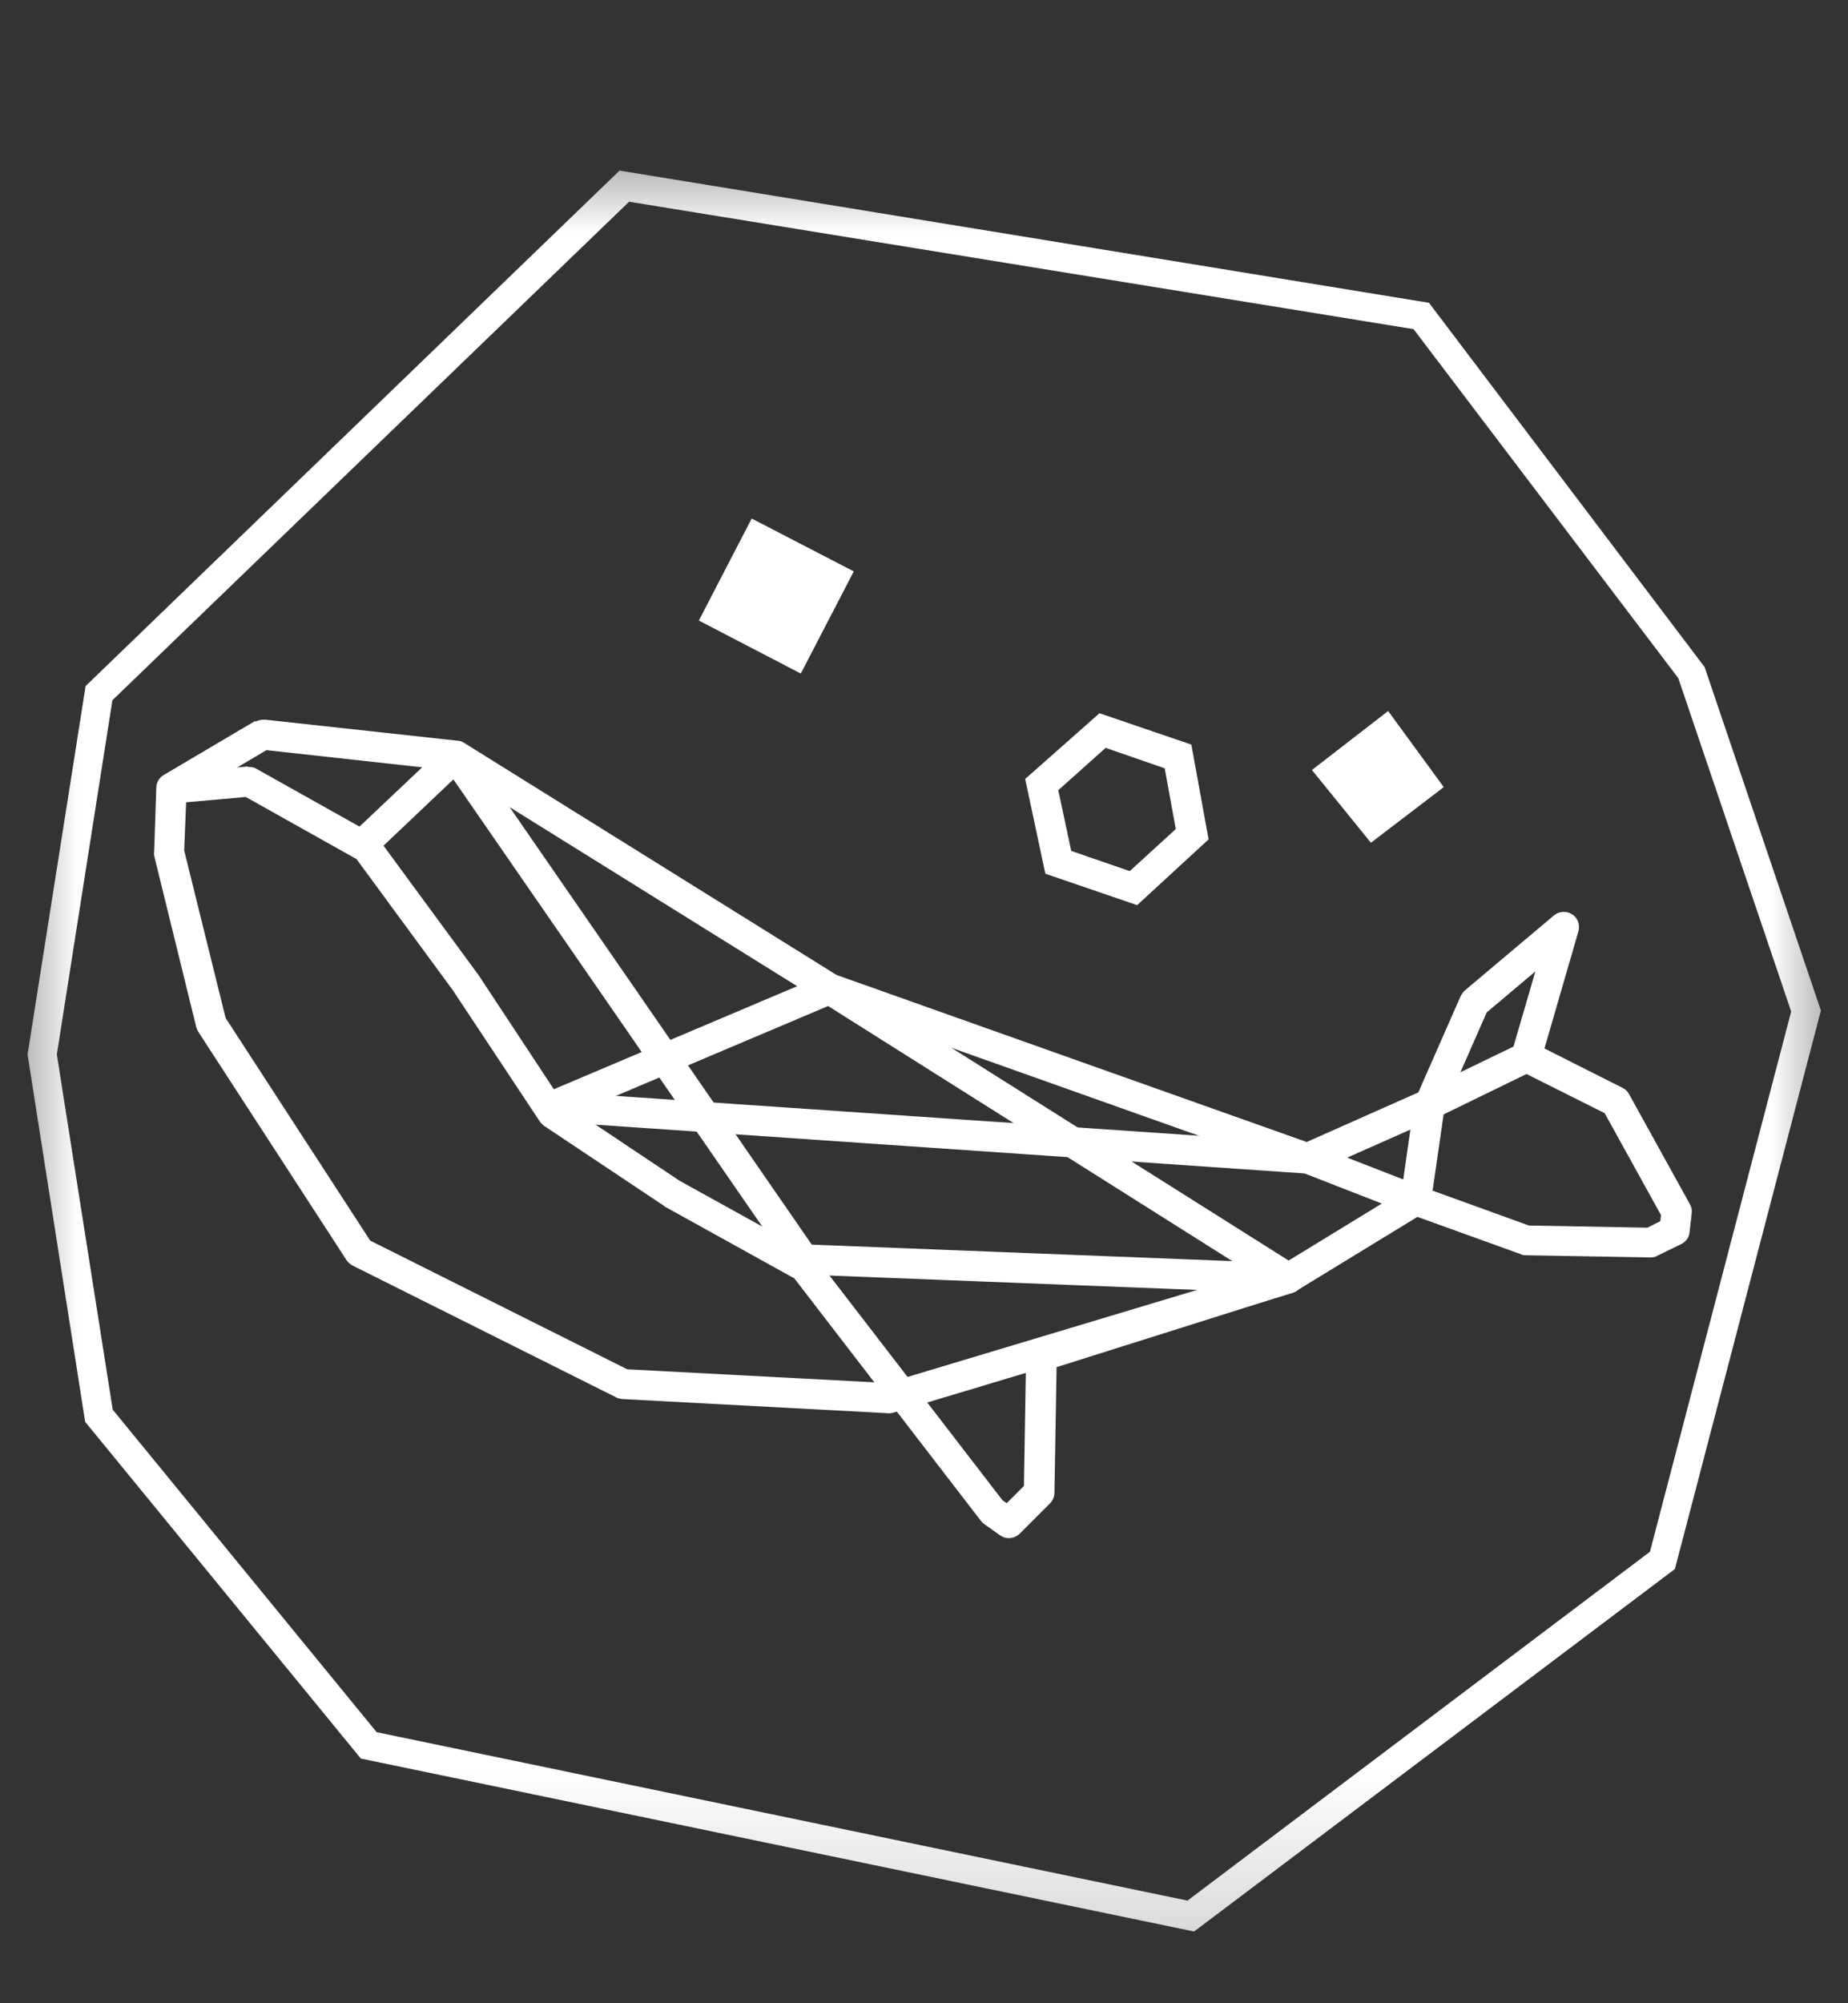 <svg width="12" height="13" viewBox="0 0 12 13" fill="none" xmlns="http://www.w3.org/2000/svg">
<rect x="0" y="0" width="12" height="13" fill="#333333" stroke="none"/>
<mask id="mask0_728_141819" style="mask-type:luminance" maskUnits="userSpaceOnUse" x="0" y="0" width="12" height="13">
<path d="M12 0.825H0V12.825H12V0.825Z" fill="white"/>
</mask>
<g mask="url(#mask0_728_141819)">
<path d="M7.756 12.535L2.343 11.412L0.553 9.227L0.179 6.843L0.556 4.452L4.023 1.107L9.279 1.965L11.069 4.329L11.824 6.558L10.876 10.182L7.753 12.535H7.756ZM2.446 11.241L7.711 12.334L10.714 10.07L11.631 6.564L10.898 4.401L9.179 2.136L4.085 1.309L0.73 4.544L0.369 6.843L0.732 9.148L2.446 11.241Z" fill="white"/>
<path fill-rule="evenodd" clip-rule="evenodd" d="M7.138 4.628L7.736 4.832L7.848 5.447L7.384 5.874L6.788 5.67L6.657 5.055L7.14 4.628H7.138ZM7.182 4.851L6.872 5.128L6.956 5.522L7.336 5.653L7.635 5.38L7.563 4.986L7.182 4.854V4.851Z" fill="white"/>
<path d="M8.991 4.753L8.656 5.013L8.916 5.335L9.237 5.091L8.994 4.756L8.991 4.753Z" fill="white"/>
<path fill-rule="evenodd" clip-rule="evenodd" d="M9.014 4.614L9.375 5.108L8.902 5.469L8.519 4.997L9.014 4.614ZM8.799 5.03L8.936 5.198L9.103 5.069L8.975 4.893L8.799 5.03Z" fill="white"/>
<path d="M4.924 3.499L4.672 3.988L5.161 4.239L5.413 3.75L4.924 3.499Z" fill="white"/>
<path fill-rule="evenodd" clip-rule="evenodd" d="M4.881 3.365L5.544 3.708L5.2 4.371L4.538 4.027L4.881 3.365ZM4.965 3.63L4.803 3.943L5.116 4.105L5.279 3.792L4.965 3.63Z" fill="white"/>
<path fill-rule="evenodd" clip-rule="evenodd" d="M1.658 4.684C1.677 4.673 1.697 4.67 1.719 4.67L2.972 4.807C2.986 4.807 3 4.812 3.014 4.821L5.432 6.327L8.485 7.411L9.21 7.089L9.484 6.466C9.484 6.466 9.497 6.441 9.509 6.43L10.09 5.941C10.124 5.913 10.171 5.91 10.208 5.933C10.244 5.955 10.261 6 10.25 6.042L10.029 6.804L10.535 7.059C10.552 7.067 10.568 7.081 10.577 7.098L10.974 7.816C10.985 7.835 10.988 7.855 10.985 7.875L10.971 7.998C10.968 8.031 10.946 8.059 10.918 8.073L10.764 8.148C10.75 8.157 10.733 8.16 10.719 8.16L9.908 8.146C9.908 8.146 9.886 8.146 9.878 8.14L9.204 7.897L8.418 8.377C8.418 8.377 8.404 8.386 8.396 8.389L5.799 9.168C5.799 9.168 5.776 9.174 5.765 9.171L4.04 9.079C4.04 9.079 4.012 9.076 4.001 9.068L2.29 8.213C2.273 8.204 2.262 8.193 2.251 8.179L1.289 6.698C1.289 6.698 1.278 6.679 1.275 6.668L1.001 5.553C1.001 5.553 0.998 5.536 1.001 5.525L1.015 5.111C1.015 5.078 1.034 5.047 1.062 5.03L1.658 4.678V4.684ZM1.73 4.868L1.21 5.176L1.196 5.519L1.465 6.606L2.404 8.051L4.073 8.886L5.762 8.975L8.329 8.204L9.142 7.707C9.168 7.69 9.198 7.687 9.226 7.699L9.928 7.953L10.697 7.967L10.781 7.925L10.786 7.886L10.42 7.224L9.867 6.947C9.825 6.925 9.802 6.877 9.816 6.832L9.97 6.304L9.654 6.57L9.374 7.207C9.363 7.229 9.347 7.246 9.324 7.257L8.53 7.609C8.508 7.62 8.483 7.62 8.457 7.609L5.357 6.508C5.357 6.508 5.343 6.503 5.337 6.5L2.927 5L1.73 4.868Z" fill="white"/>
<path fill-rule="evenodd" clip-rule="evenodd" d="M1.608 4.977C1.627 4.977 1.647 4.977 1.663 4.988L2.427 5.416C2.427 5.416 2.449 5.432 2.458 5.444L3.098 6.315C3.098 6.315 3.098 6.315 3.101 6.318L3.654 7.156L4.412 7.662L5.265 8.134C5.265 8.134 5.287 8.151 5.295 8.159L6.509 9.735L6.537 9.755L6.649 9.643L6.663 8.796C6.663 8.754 6.691 8.718 6.732 8.704L8.337 8.201C8.39 8.184 8.444 8.212 8.46 8.265C8.477 8.318 8.449 8.372 8.396 8.388L6.861 8.872L6.847 9.688C6.847 9.713 6.836 9.738 6.819 9.755L6.621 9.953C6.587 9.986 6.534 9.992 6.495 9.964L6.389 9.889C6.389 9.889 6.375 9.877 6.369 9.869L5.158 8.296L4.32 7.832C4.32 7.832 4.314 7.832 4.314 7.827L3.534 7.307C3.534 7.307 3.514 7.29 3.506 7.279L2.941 6.427L2.315 5.575L1.596 5.172L1.124 5.214C1.071 5.22 1.023 5.181 1.018 5.125C1.012 5.072 1.051 5.024 1.107 5.019L1.61 4.974L1.608 4.977Z" fill="white"/>
<path fill-rule="evenodd" clip-rule="evenodd" d="M5.48 6.38C5.502 6.43 5.48 6.486 5.426 6.508L3.623 7.271C3.573 7.293 3.517 7.271 3.494 7.218C3.472 7.167 3.494 7.109 3.548 7.089L5.351 6.326C5.401 6.304 5.457 6.326 5.48 6.38Z" fill="white"/>
<path fill-rule="evenodd" clip-rule="evenodd" d="M2.972 4.81C3 4.812 3.025 4.829 3.042 4.851L5.301 8.12C5.331 8.165 5.32 8.227 5.275 8.257C5.231 8.288 5.169 8.277 5.138 8.232L2.944 5.058L2.446 5.53C2.407 5.567 2.345 5.567 2.306 5.528C2.27 5.489 2.27 5.427 2.309 5.388L2.891 4.838C2.91 4.818 2.941 4.807 2.969 4.812L2.972 4.81Z" fill="white"/>
<path fill-rule="evenodd" clip-rule="evenodd" d="M9.998 6.818C10.023 6.866 10.001 6.925 9.953 6.95L9.374 7.232L9.291 7.807C9.285 7.838 9.268 7.863 9.243 7.877C9.218 7.891 9.187 7.894 9.159 7.883L8.471 7.615L3.584 7.279C3.531 7.277 3.489 7.229 3.492 7.176C3.495 7.123 3.542 7.081 3.595 7.084L8.496 7.419C8.496 7.419 8.516 7.422 8.524 7.425L9.112 7.654L9.184 7.151C9.19 7.12 9.209 7.092 9.237 7.078L9.864 6.774C9.911 6.748 9.97 6.771 9.995 6.818H9.998Z" fill="white"/>
<path fill-rule="evenodd" clip-rule="evenodd" d="M5.307 6.365C5.335 6.321 5.396 6.307 5.441 6.335L8.418 8.212C8.455 8.235 8.474 8.282 8.46 8.324C8.446 8.366 8.407 8.394 8.363 8.394L5.217 8.271C5.164 8.271 5.122 8.223 5.122 8.17C5.122 8.117 5.17 8.073 5.223 8.075L8.002 8.184L5.335 6.502C5.29 6.474 5.276 6.413 5.304 6.368L5.307 6.365Z" fill="white"/>
</g>
</svg>
